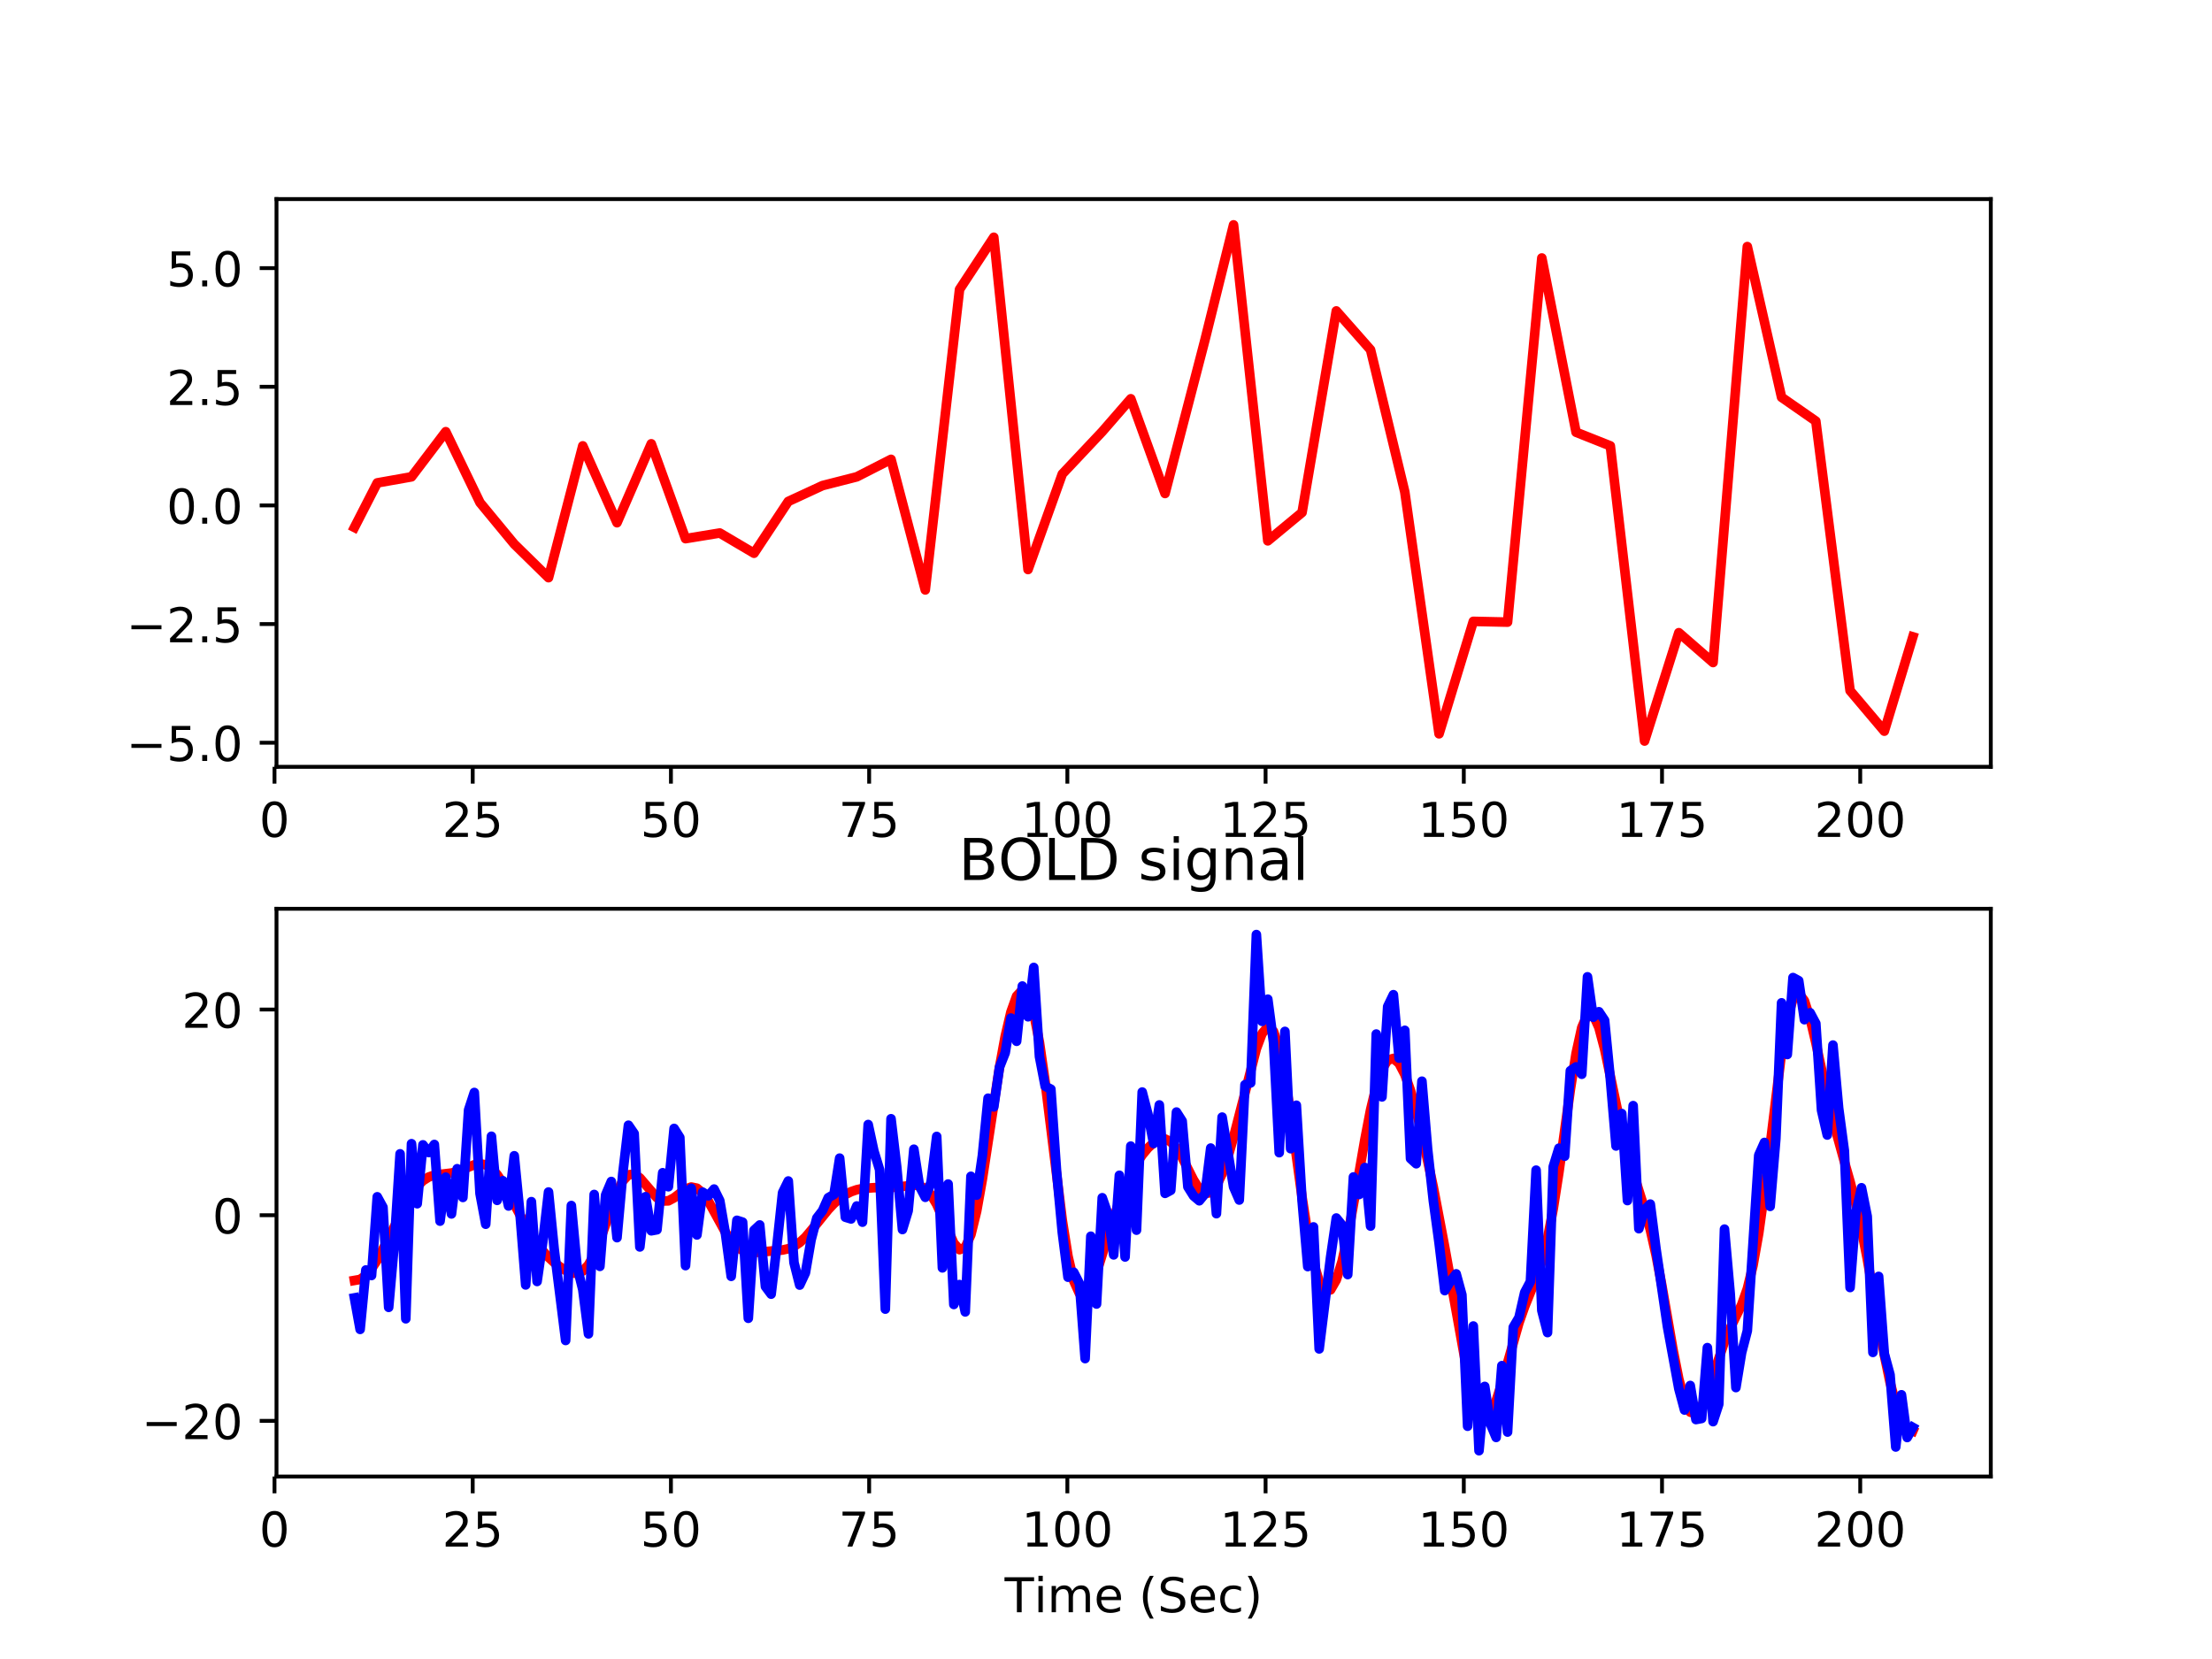 <?xml version="1.0" encoding="utf-8" standalone="no"?>
<!DOCTYPE svg PUBLIC "-//W3C//DTD SVG 1.1//EN"
  "http://www.w3.org/Graphics/SVG/1.1/DTD/svg11.dtd">
<!-- Created with matplotlib (http://matplotlib.org/) -->
<svg height="345.6pt" version="1.1" viewBox="0 0 460.8 345.6" width="460.8pt" xmlns="http://www.w3.org/2000/svg" xmlns:xlink="http://www.w3.org/1999/xlink">
 <defs>
  <style type="text/css">
*{stroke-linecap:butt;stroke-linejoin:round;}
  </style>
 </defs>
 <g id="figure_1">
  <g id="patch_1">
   <path d="M 0 345.6 
L 460.8 345.6 
L 460.8 0 
L 0 0 
z
" style="fill:#ffffff;"/>
  </g>
  <g id="axes_1">
   <g id="patch_2">
    <path d="M 57.6 159.744 
L 414.72 159.744 
L 414.72 41.472 
L 57.6 41.472 
z
" style="fill:#ffffff;"/>
   </g>
   <g id="matplotlib.axis_1">
    <g id="xtick_1">
     <g id="line2d_1">
      <defs>
       <path d="M 0 0 
L 0 3.5 
" id="mf35c85b819" style="stroke:#000000;stroke-width:0.8;"/>
      </defs>
      <g>
       <use style="stroke:#000000;stroke-width:0.8;" x="57.184" xlink:href="#mf35c85b819" y="159.744"/>
      </g>
     </g>
     <g id="text_1">
      <!-- 0 -->
      <defs>
       <path d="M 31.781 66.406 
Q 24.172 66.406 20.328 58.906 
Q 16.5 51.422 16.5 36.375 
Q 16.5 21.391 20.328 13.891 
Q 24.172 6.391 31.781 6.391 
Q 39.453 6.391 43.281 13.891 
Q 47.125 21.391 47.125 36.375 
Q 47.125 51.422 43.281 58.906 
Q 39.453 66.406 31.781 66.406 
z
M 31.781 74.219 
Q 44.047 74.219 50.516 64.516 
Q 56.984 54.828 56.984 36.375 
Q 56.984 17.969 50.516 8.266 
Q 44.047 -1.422 31.781 -1.422 
Q 19.531 -1.422 13.062 8.266 
Q 6.594 17.969 6.594 36.375 
Q 6.594 54.828 13.062 64.516 
Q 19.531 74.219 31.781 74.219 
z
" id="DejaVuSans-30"/>
      </defs>
      <g transform="translate(54.003 174.342)scale(0.1 -0.1)">
       <use xlink:href="#DejaVuSans-30"/>
      </g>
     </g>
    </g>
    <g id="xtick_2">
     <g id="line2d_2">
      <g>
       <use style="stroke:#000000;stroke-width:0.8;" x="98.476" xlink:href="#mf35c85b819" y="159.744"/>
      </g>
     </g>
     <g id="text_2">
      <!-- 25 -->
      <defs>
       <path d="M 19.188 8.297 
L 53.609 8.297 
L 53.609 0 
L 7.328 0 
L 7.328 8.297 
Q 12.938 14.109 22.625 23.891 
Q 32.328 33.688 34.812 36.531 
Q 39.547 41.844 41.422 45.531 
Q 43.312 49.219 43.312 52.781 
Q 43.312 58.594 39.234 62.25 
Q 35.156 65.922 28.609 65.922 
Q 23.969 65.922 18.812 64.312 
Q 13.672 62.703 7.812 59.422 
L 7.812 69.391 
Q 13.766 71.781 18.938 73 
Q 24.125 74.219 28.422 74.219 
Q 39.75 74.219 46.484 68.547 
Q 53.219 62.891 53.219 53.422 
Q 53.219 48.922 51.531 44.891 
Q 49.859 40.875 45.406 35.406 
Q 44.188 33.984 37.641 27.219 
Q 31.109 20.453 19.188 8.297 
z
" id="DejaVuSans-32"/>
       <path d="M 10.797 72.906 
L 49.516 72.906 
L 49.516 64.594 
L 19.828 64.594 
L 19.828 46.734 
Q 21.969 47.469 24.109 47.828 
Q 26.266 48.188 28.422 48.188 
Q 40.625 48.188 47.75 41.5 
Q 54.891 34.812 54.891 23.391 
Q 54.891 11.625 47.562 5.094 
Q 40.234 -1.422 26.906 -1.422 
Q 22.312 -1.422 17.547 -0.641 
Q 12.797 0.141 7.719 1.703 
L 7.719 11.625 
Q 12.109 9.234 16.797 8.062 
Q 21.484 6.891 26.703 6.891 
Q 35.156 6.891 40.078 11.328 
Q 45.016 15.766 45.016 23.391 
Q 45.016 31 40.078 35.438 
Q 35.156 39.891 26.703 39.891 
Q 22.75 39.891 18.812 39.016 
Q 14.891 38.141 10.797 36.281 
z
" id="DejaVuSans-35"/>
      </defs>
      <g transform="translate(92.113 174.342)scale(0.1 -0.1)">
       <use xlink:href="#DejaVuSans-32"/>
       <use x="63.623" xlink:href="#DejaVuSans-35"/>
      </g>
     </g>
    </g>
    <g id="xtick_3">
     <g id="line2d_3">
      <g>
       <use style="stroke:#000000;stroke-width:0.8;" x="139.768" xlink:href="#mf35c85b819" y="159.744"/>
      </g>
     </g>
     <g id="text_3">
      <!-- 50 -->
      <g transform="translate(133.405 174.342)scale(0.1 -0.1)">
       <use xlink:href="#DejaVuSans-35"/>
       <use x="63.623" xlink:href="#DejaVuSans-30"/>
      </g>
     </g>
    </g>
    <g id="xtick_4">
     <g id="line2d_4">
      <g>
       <use style="stroke:#000000;stroke-width:0.8;" x="181.06" xlink:href="#mf35c85b819" y="159.744"/>
      </g>
     </g>
     <g id="text_4">
      <!-- 75 -->
      <defs>
       <path d="M 8.203 72.906 
L 55.078 72.906 
L 55.078 68.703 
L 28.609 0 
L 18.312 0 
L 43.219 64.594 
L 8.203 64.594 
z
" id="DejaVuSans-37"/>
      </defs>
      <g transform="translate(174.697 174.342)scale(0.1 -0.1)">
       <use xlink:href="#DejaVuSans-37"/>
       <use x="63.623" xlink:href="#DejaVuSans-35"/>
      </g>
     </g>
    </g>
    <g id="xtick_5">
     <g id="line2d_5">
      <g>
       <use style="stroke:#000000;stroke-width:0.8;" x="222.352" xlink:href="#mf35c85b819" y="159.744"/>
      </g>
     </g>
     <g id="text_5">
      <!-- 100 -->
      <defs>
       <path d="M 12.406 8.297 
L 28.516 8.297 
L 28.516 63.922 
L 10.984 60.406 
L 10.984 69.391 
L 28.422 72.906 
L 38.281 72.906 
L 38.281 8.297 
L 54.391 8.297 
L 54.391 0 
L 12.406 0 
z
" id="DejaVuSans-31"/>
      </defs>
      <g transform="translate(212.808 174.342)scale(0.1 -0.1)">
       <use xlink:href="#DejaVuSans-31"/>
       <use x="63.623" xlink:href="#DejaVuSans-30"/>
       <use x="127.246" xlink:href="#DejaVuSans-30"/>
      </g>
     </g>
    </g>
    <g id="xtick_6">
     <g id="line2d_6">
      <g>
       <use style="stroke:#000000;stroke-width:0.8;" x="263.644" xlink:href="#mf35c85b819" y="159.744"/>
      </g>
     </g>
     <g id="text_6">
      <!-- 125 -->
      <g transform="translate(254.1 174.342)scale(0.1 -0.1)">
       <use xlink:href="#DejaVuSans-31"/>
       <use x="63.623" xlink:href="#DejaVuSans-32"/>
       <use x="127.246" xlink:href="#DejaVuSans-35"/>
      </g>
     </g>
    </g>
    <g id="xtick_7">
     <g id="line2d_7">
      <g>
       <use style="stroke:#000000;stroke-width:0.8;" x="304.936" xlink:href="#mf35c85b819" y="159.744"/>
      </g>
     </g>
     <g id="text_7">
      <!-- 150 -->
      <g transform="translate(295.392 174.342)scale(0.1 -0.1)">
       <use xlink:href="#DejaVuSans-31"/>
       <use x="63.623" xlink:href="#DejaVuSans-35"/>
       <use x="127.246" xlink:href="#DejaVuSans-30"/>
      </g>
     </g>
    </g>
    <g id="xtick_8">
     <g id="line2d_8">
      <g>
       <use style="stroke:#000000;stroke-width:0.8;" x="346.228" xlink:href="#mf35c85b819" y="159.744"/>
      </g>
     </g>
     <g id="text_8">
      <!-- 175 -->
      <g transform="translate(336.684 174.342)scale(0.1 -0.1)">
       <use xlink:href="#DejaVuSans-31"/>
       <use x="63.623" xlink:href="#DejaVuSans-37"/>
       <use x="127.246" xlink:href="#DejaVuSans-35"/>
      </g>
     </g>
    </g>
    <g id="xtick_9">
     <g id="line2d_9">
      <g>
       <use style="stroke:#000000;stroke-width:0.8;" x="387.52" xlink:href="#mf35c85b819" y="159.744"/>
      </g>
     </g>
     <g id="text_9">
      <!-- 200 -->
      <g transform="translate(377.976 174.342)scale(0.1 -0.1)">
       <use xlink:href="#DejaVuSans-32"/>
       <use x="63.623" xlink:href="#DejaVuSans-30"/>
       <use x="127.246" xlink:href="#DejaVuSans-30"/>
      </g>
     </g>
    </g>
   </g>
   <g id="matplotlib.axis_2">
    <g id="ytick_1">
     <g id="line2d_10">
      <defs>
       <path d="M 0 0 
L -3.5 0 
" id="me3a312a543" style="stroke:#000000;stroke-width:0.8;"/>
      </defs>
      <g>
       <use style="stroke:#000000;stroke-width:0.8;" x="57.6" xlink:href="#me3a312a543" y="154.721"/>
      </g>
     </g>
     <g id="text_10">
      <!-- −5.0 -->
      <defs>
       <path d="M 10.594 35.5 
L 73.188 35.5 
L 73.188 27.203 
L 10.594 27.203 
z
" id="DejaVuSans-2212"/>
       <path d="M 10.688 12.406 
L 21 12.406 
L 21 0 
L 10.688 0 
z
" id="DejaVuSans-2e"/>
      </defs>
      <g transform="translate(26.317 158.52)scale(0.1 -0.1)">
       <use xlink:href="#DejaVuSans-2212"/>
       <use x="83.789" xlink:href="#DejaVuSans-35"/>
       <use x="147.412" xlink:href="#DejaVuSans-2e"/>
       <use x="179.199" xlink:href="#DejaVuSans-30"/>
      </g>
     </g>
    </g>
    <g id="ytick_2">
     <g id="line2d_11">
      <g>
       <use style="stroke:#000000;stroke-width:0.8;" x="57.6" xlink:href="#me3a312a543" y="130.005"/>
      </g>
     </g>
     <g id="text_11">
      <!-- −2.5 -->
      <g transform="translate(26.317 133.804)scale(0.1 -0.1)">
       <use xlink:href="#DejaVuSans-2212"/>
       <use x="83.789" xlink:href="#DejaVuSans-32"/>
       <use x="147.412" xlink:href="#DejaVuSans-2e"/>
       <use x="179.199" xlink:href="#DejaVuSans-35"/>
      </g>
     </g>
    </g>
    <g id="ytick_3">
     <g id="line2d_12">
      <g>
       <use style="stroke:#000000;stroke-width:0.8;" x="57.6" xlink:href="#me3a312a543" y="105.289"/>
      </g>
     </g>
     <g id="text_12">
      <!-- 0.0 -->
      <g transform="translate(34.697 109.088)scale(0.1 -0.1)">
       <use xlink:href="#DejaVuSans-30"/>
       <use x="63.623" xlink:href="#DejaVuSans-2e"/>
       <use x="95.41" xlink:href="#DejaVuSans-30"/>
      </g>
     </g>
    </g>
    <g id="ytick_4">
     <g id="line2d_13">
      <g>
       <use style="stroke:#000000;stroke-width:0.8;" x="57.6" xlink:href="#me3a312a543" y="80.573"/>
      </g>
     </g>
     <g id="text_13">
      <!-- 2.5 -->
      <g transform="translate(34.697 84.372)scale(0.1 -0.1)">
       <use xlink:href="#DejaVuSans-32"/>
       <use x="63.623" xlink:href="#DejaVuSans-2e"/>
       <use x="95.41" xlink:href="#DejaVuSans-35"/>
      </g>
     </g>
    </g>
    <g id="ytick_5">
     <g id="line2d_14">
      <g>
       <use style="stroke:#000000;stroke-width:0.8;" x="57.6" xlink:href="#me3a312a543" y="55.857"/>
      </g>
     </g>
     <g id="text_14">
      <!-- 5.0 -->
      <g transform="translate(34.697 59.656)scale(0.1 -0.1)">
       <use xlink:href="#DejaVuSans-35"/>
       <use x="63.623" xlink:href="#DejaVuSans-2e"/>
       <use x="95.41" xlink:href="#DejaVuSans-30"/>
      </g>
     </g>
    </g>
   </g>
   <g id="line2d_15">
    <path clip-path="url(#p19420a2e2d)" d="M 73.833 109.872 
L 78.59 100.595 
L 85.725 99.332 
L 92.86 89.929 
L 99.995 104.702 
L 107.131 113.342 
L 114.266 120.34 
L 121.401 92.883 
L 128.536 108.89 
L 135.672 92.452 
L 142.807 112.208 
L 149.942 111.037 
L 157.077 115.247 
L 164.213 104.459 
L 171.348 101.155 
L 178.483 99.333 
L 185.619 95.692 
L 192.754 122.893 
L 199.889 60.29 
L 207.024 49.427 
L 214.16 118.641 
L 221.295 98.75 
L 229.619 89.912 
L 235.565 83.073 
L 242.701 102.802 
L 251.025 70.769 
L 256.971 46.848 
L 264.106 112.666 
L 271.242 106.76 
L 278.377 64.775 
L 285.512 72.869 
L 292.648 102.493 
L 299.783 152.866 
L 306.918 129.443 
L 314.053 129.599 
L 321.189 53.742 
L 328.324 90.044 
L 335.459 92.88 
L 342.594 154.368 
L 349.73 131.803 
L 356.865 138.015 
L 364 51.366 
L 371.135 82.762 
L 378.271 87.723 
L 385.406 143.873 
L 392.541 152.314 
L 398.487 132.668 
L 398.487 132.668 
" style="fill:none;stroke:#ff0000;stroke-linecap:square;stroke-width:2;"/>
   </g>
   <g id="patch_3">
    <path d="M 57.6 159.744 
L 57.6 41.472 
" style="fill:none;stroke:#000000;stroke-linecap:square;stroke-linejoin:miter;stroke-width:0.8;"/>
   </g>
   <g id="patch_4">
    <path d="M 414.72 159.744 
L 414.72 41.472 
" style="fill:none;stroke:#000000;stroke-linecap:square;stroke-linejoin:miter;stroke-width:0.8;"/>
   </g>
   <g id="patch_5">
    <path d="M 57.6 159.744 
L 414.72 159.744 
" style="fill:none;stroke:#000000;stroke-linecap:square;stroke-linejoin:miter;stroke-width:0.8;"/>
   </g>
   <g id="patch_6">
    <path d="M 57.6 41.472 
L 414.72 41.472 
" style="fill:none;stroke:#000000;stroke-linecap:square;stroke-linejoin:miter;stroke-width:0.8;"/>
   </g>
  </g>
  <g id="axes_2">
   <g id="patch_7">
    <path d="M 57.6 307.584 
L 414.72 307.584 
L 414.72 189.312 
L 57.6 189.312 
z
" style="fill:#ffffff;"/>
   </g>
   <g id="matplotlib.axis_3">
    <g id="xtick_10">
     <g id="line2d_16">
      <g>
       <use style="stroke:#000000;stroke-width:0.8;" x="57.184" xlink:href="#mf35c85b819" y="307.584"/>
      </g>
     </g>
     <g id="text_15">
      <!-- 0 -->
      <g transform="translate(54.003 322.182)scale(0.1 -0.1)">
       <use xlink:href="#DejaVuSans-30"/>
      </g>
     </g>
    </g>
    <g id="xtick_11">
     <g id="line2d_17">
      <g>
       <use style="stroke:#000000;stroke-width:0.8;" x="98.476" xlink:href="#mf35c85b819" y="307.584"/>
      </g>
     </g>
     <g id="text_16">
      <!-- 25 -->
      <g transform="translate(92.113 322.182)scale(0.1 -0.1)">
       <use xlink:href="#DejaVuSans-32"/>
       <use x="63.623" xlink:href="#DejaVuSans-35"/>
      </g>
     </g>
    </g>
    <g id="xtick_12">
     <g id="line2d_18">
      <g>
       <use style="stroke:#000000;stroke-width:0.8;" x="139.768" xlink:href="#mf35c85b819" y="307.584"/>
      </g>
     </g>
     <g id="text_17">
      <!-- 50 -->
      <g transform="translate(133.405 322.182)scale(0.1 -0.1)">
       <use xlink:href="#DejaVuSans-35"/>
       <use x="63.623" xlink:href="#DejaVuSans-30"/>
      </g>
     </g>
    </g>
    <g id="xtick_13">
     <g id="line2d_19">
      <g>
       <use style="stroke:#000000;stroke-width:0.8;" x="181.06" xlink:href="#mf35c85b819" y="307.584"/>
      </g>
     </g>
     <g id="text_18">
      <!-- 75 -->
      <g transform="translate(174.697 322.182)scale(0.1 -0.1)">
       <use xlink:href="#DejaVuSans-37"/>
       <use x="63.623" xlink:href="#DejaVuSans-35"/>
      </g>
     </g>
    </g>
    <g id="xtick_14">
     <g id="line2d_20">
      <g>
       <use style="stroke:#000000;stroke-width:0.8;" x="222.352" xlink:href="#mf35c85b819" y="307.584"/>
      </g>
     </g>
     <g id="text_19">
      <!-- 100 -->
      <g transform="translate(212.808 322.182)scale(0.1 -0.1)">
       <use xlink:href="#DejaVuSans-31"/>
       <use x="63.623" xlink:href="#DejaVuSans-30"/>
       <use x="127.246" xlink:href="#DejaVuSans-30"/>
      </g>
     </g>
    </g>
    <g id="xtick_15">
     <g id="line2d_21">
      <g>
       <use style="stroke:#000000;stroke-width:0.8;" x="263.644" xlink:href="#mf35c85b819" y="307.584"/>
      </g>
     </g>
     <g id="text_20">
      <!-- 125 -->
      <g transform="translate(254.1 322.182)scale(0.1 -0.1)">
       <use xlink:href="#DejaVuSans-31"/>
       <use x="63.623" xlink:href="#DejaVuSans-32"/>
       <use x="127.246" xlink:href="#DejaVuSans-35"/>
      </g>
     </g>
    </g>
    <g id="xtick_16">
     <g id="line2d_22">
      <g>
       <use style="stroke:#000000;stroke-width:0.8;" x="304.936" xlink:href="#mf35c85b819" y="307.584"/>
      </g>
     </g>
     <g id="text_21">
      <!-- 150 -->
      <g transform="translate(295.392 322.182)scale(0.1 -0.1)">
       <use xlink:href="#DejaVuSans-31"/>
       <use x="63.623" xlink:href="#DejaVuSans-35"/>
       <use x="127.246" xlink:href="#DejaVuSans-30"/>
      </g>
     </g>
    </g>
    <g id="xtick_17">
     <g id="line2d_23">
      <g>
       <use style="stroke:#000000;stroke-width:0.8;" x="346.228" xlink:href="#mf35c85b819" y="307.584"/>
      </g>
     </g>
     <g id="text_22">
      <!-- 175 -->
      <g transform="translate(336.684 322.182)scale(0.1 -0.1)">
       <use xlink:href="#DejaVuSans-31"/>
       <use x="63.623" xlink:href="#DejaVuSans-37"/>
       <use x="127.246" xlink:href="#DejaVuSans-35"/>
      </g>
     </g>
    </g>
    <g id="xtick_18">
     <g id="line2d_24">
      <g>
       <use style="stroke:#000000;stroke-width:0.8;" x="387.52" xlink:href="#mf35c85b819" y="307.584"/>
      </g>
     </g>
     <g id="text_23">
      <!-- 200 -->
      <g transform="translate(377.976 322.182)scale(0.1 -0.1)">
       <use xlink:href="#DejaVuSans-32"/>
       <use x="63.623" xlink:href="#DejaVuSans-30"/>
       <use x="127.246" xlink:href="#DejaVuSans-30"/>
      </g>
     </g>
    </g>
    <g id="text_24">
     <!-- Time (Sec) -->
     <defs>
      <path d="M -0.297 72.906 
L 61.375 72.906 
L 61.375 64.594 
L 35.5 64.594 
L 35.5 0 
L 25.594 0 
L 25.594 64.594 
L -0.297 64.594 
z
" id="DejaVuSans-54"/>
      <path d="M 9.422 54.688 
L 18.406 54.688 
L 18.406 0 
L 9.422 0 
z
M 9.422 75.984 
L 18.406 75.984 
L 18.406 64.594 
L 9.422 64.594 
z
" id="DejaVuSans-69"/>
      <path d="M 52 44.188 
Q 55.375 50.25 60.062 53.125 
Q 64.75 56 71.094 56 
Q 79.641 56 84.281 50.016 
Q 88.922 44.047 88.922 33.016 
L 88.922 0 
L 79.891 0 
L 79.891 32.719 
Q 79.891 40.578 77.094 44.375 
Q 74.312 48.188 68.609 48.188 
Q 61.625 48.188 57.562 43.547 
Q 53.516 38.922 53.516 30.906 
L 53.516 0 
L 44.484 0 
L 44.484 32.719 
Q 44.484 40.625 41.703 44.406 
Q 38.922 48.188 33.109 48.188 
Q 26.219 48.188 22.156 43.531 
Q 18.109 38.875 18.109 30.906 
L 18.109 0 
L 9.078 0 
L 9.078 54.688 
L 18.109 54.688 
L 18.109 46.188 
Q 21.188 51.219 25.484 53.609 
Q 29.781 56 35.688 56 
Q 41.656 56 45.828 52.969 
Q 50 49.953 52 44.188 
z
" id="DejaVuSans-6d"/>
      <path d="M 56.203 29.594 
L 56.203 25.203 
L 14.891 25.203 
Q 15.484 15.922 20.484 11.062 
Q 25.484 6.203 34.422 6.203 
Q 39.594 6.203 44.453 7.469 
Q 49.312 8.734 54.109 11.281 
L 54.109 2.781 
Q 49.266 0.734 44.188 -0.344 
Q 39.109 -1.422 33.891 -1.422 
Q 20.797 -1.422 13.156 6.188 
Q 5.516 13.812 5.516 26.812 
Q 5.516 40.234 12.766 48.109 
Q 20.016 56 32.328 56 
Q 43.359 56 49.781 48.891 
Q 56.203 41.797 56.203 29.594 
z
M 47.219 32.234 
Q 47.125 39.594 43.094 43.984 
Q 39.062 48.391 32.422 48.391 
Q 24.906 48.391 20.391 44.141 
Q 15.875 39.891 15.188 32.172 
z
" id="DejaVuSans-65"/>
      <path id="DejaVuSans-20"/>
      <path d="M 31 75.875 
Q 24.469 64.656 21.281 53.656 
Q 18.109 42.672 18.109 31.391 
Q 18.109 20.125 21.312 9.062 
Q 24.516 -2 31 -13.188 
L 23.188 -13.188 
Q 15.875 -1.703 12.234 9.375 
Q 8.594 20.453 8.594 31.391 
Q 8.594 42.281 12.203 53.312 
Q 15.828 64.359 23.188 75.875 
z
" id="DejaVuSans-28"/>
      <path d="M 53.516 70.516 
L 53.516 60.891 
Q 47.906 63.578 42.922 64.891 
Q 37.938 66.219 33.297 66.219 
Q 25.25 66.219 20.875 63.094 
Q 16.5 59.969 16.5 54.203 
Q 16.5 49.359 19.406 46.891 
Q 22.312 44.438 30.422 42.922 
L 36.375 41.703 
Q 47.406 39.594 52.656 34.297 
Q 57.906 29 57.906 20.125 
Q 57.906 9.516 50.797 4.047 
Q 43.703 -1.422 29.984 -1.422 
Q 24.812 -1.422 18.969 -0.25 
Q 13.141 0.922 6.891 3.219 
L 6.891 13.375 
Q 12.891 10.016 18.656 8.297 
Q 24.422 6.594 29.984 6.594 
Q 38.422 6.594 43.016 9.906 
Q 47.609 13.234 47.609 19.391 
Q 47.609 24.75 44.312 27.781 
Q 41.016 30.812 33.5 32.328 
L 27.484 33.5 
Q 16.453 35.688 11.516 40.375 
Q 6.594 45.062 6.594 53.422 
Q 6.594 63.094 13.406 68.656 
Q 20.219 74.219 32.172 74.219 
Q 37.312 74.219 42.625 73.281 
Q 47.953 72.359 53.516 70.516 
z
" id="DejaVuSans-53"/>
      <path d="M 48.781 52.594 
L 48.781 44.188 
Q 44.969 46.297 41.141 47.344 
Q 37.312 48.391 33.406 48.391 
Q 24.656 48.391 19.812 42.844 
Q 14.984 37.312 14.984 27.297 
Q 14.984 17.281 19.812 11.734 
Q 24.656 6.203 33.406 6.203 
Q 37.312 6.203 41.141 7.25 
Q 44.969 8.297 48.781 10.406 
L 48.781 2.094 
Q 45.016 0.344 40.984 -0.531 
Q 36.969 -1.422 32.422 -1.422 
Q 20.062 -1.422 12.781 6.344 
Q 5.516 14.109 5.516 27.297 
Q 5.516 40.672 12.859 48.328 
Q 20.219 56 33.016 56 
Q 37.156 56 41.109 55.141 
Q 45.062 54.297 48.781 52.594 
z
" id="DejaVuSans-63"/>
      <path d="M 8.016 75.875 
L 15.828 75.875 
Q 23.141 64.359 26.781 53.312 
Q 30.422 42.281 30.422 31.391 
Q 30.422 20.453 26.781 9.375 
Q 23.141 -1.703 15.828 -13.188 
L 8.016 -13.188 
Q 14.5 -2 17.703 9.062 
Q 20.906 20.125 20.906 31.391 
Q 20.906 42.672 17.703 53.656 
Q 14.5 64.656 8.016 75.875 
z
" id="DejaVuSans-29"/>
     </defs>
     <g transform="translate(209.282 335.861)scale(0.1 -0.1)">
      <use xlink:href="#DejaVuSans-54"/>
      <use x="61.037" xlink:href="#DejaVuSans-69"/>
      <use x="88.82" xlink:href="#DejaVuSans-6d"/>
      <use x="186.232" xlink:href="#DejaVuSans-65"/>
      <use x="247.756" xlink:href="#DejaVuSans-20"/>
      <use x="279.543" xlink:href="#DejaVuSans-28"/>
      <use x="318.557" xlink:href="#DejaVuSans-53"/>
      <use x="382.033" xlink:href="#DejaVuSans-65"/>
      <use x="443.557" xlink:href="#DejaVuSans-63"/>
      <use x="498.537" xlink:href="#DejaVuSans-29"/>
     </g>
    </g>
   </g>
   <g id="matplotlib.axis_4">
    <g id="ytick_6">
     <g id="line2d_25">
      <g>
       <use style="stroke:#000000;stroke-width:0.8;" x="57.6" xlink:href="#me3a312a543" y="295.993"/>
      </g>
     </g>
     <g id="text_25">
      <!-- −20 -->
      <g transform="translate(29.495 299.792)scale(0.1 -0.1)">
       <use xlink:href="#DejaVuSans-2212"/>
       <use x="83.789" xlink:href="#DejaVuSans-32"/>
       <use x="147.412" xlink:href="#DejaVuSans-30"/>
      </g>
     </g>
    </g>
    <g id="ytick_7">
     <g id="line2d_26">
      <g>
       <use style="stroke:#000000;stroke-width:0.8;" x="57.6" xlink:href="#me3a312a543" y="253.147"/>
      </g>
     </g>
     <g id="text_26">
      <!-- 0 -->
      <g transform="translate(44.237 256.946)scale(0.1 -0.1)">
       <use xlink:href="#DejaVuSans-30"/>
      </g>
     </g>
    </g>
    <g id="ytick_8">
     <g id="line2d_27">
      <g>
       <use style="stroke:#000000;stroke-width:0.8;" x="57.6" xlink:href="#me3a312a543" y="210.301"/>
      </g>
     </g>
     <g id="text_27">
      <!-- 20 -->
      <g transform="translate(37.875 214.101)scale(0.1 -0.1)">
       <use xlink:href="#DejaVuSans-32"/>
       <use x="63.623" xlink:href="#DejaVuSans-30"/>
      </g>
     </g>
    </g>
   </g>
   <g id="line2d_28">
    <path clip-path="url(#p61a3a7a129)" d="M 73.833 266.738 
L 75.022 266.532 
L 76.211 265.692 
L 77.4 264.304 
L 78.59 262.474 
L 80.968 257.946 
L 84.536 250.733 
L 85.725 248.736 
L 86.914 247.129 
L 88.103 245.956 
L 89.292 245.203 
L 90.482 244.795 
L 92.86 244.508 
L 94.049 244.365 
L 95.239 244.089 
L 97.617 243.121 
L 98.806 242.65 
L 99.995 242.437 
L 101.185 242.653 
L 102.374 243.402 
L 103.563 244.697 
L 104.752 246.464 
L 107.131 250.842 
L 109.509 255.316 
L 110.698 257.312 
L 111.887 259.079 
L 113.077 260.606 
L 114.266 261.902 
L 115.455 262.992 
L 116.644 263.909 
L 117.834 264.659 
L 119.023 265.171 
L 120.212 265.278 
L 121.401 264.775 
L 122.59 263.494 
L 123.78 261.364 
L 124.969 258.455 
L 128.536 248.35 
L 129.726 246.011 
L 130.915 244.737 
L 132.104 244.586 
L 133.293 245.383 
L 136.861 249.526 
L 138.05 250.189 
L 139.239 250.157 
L 140.429 249.525 
L 142.807 247.716 
L 143.996 247.28 
L 145.185 247.522 
L 146.375 248.529 
L 147.564 250.214 
L 151.131 256.723 
L 152.321 258.471 
L 153.51 259.74 
L 154.699 260.518 
L 155.888 260.881 
L 157.077 260.95 
L 163.024 260.398 
L 164.213 260.135 
L 165.402 259.637 
L 166.591 258.843 
L 167.78 257.748 
L 170.159 254.915 
L 172.537 251.973 
L 173.726 250.715 
L 174.916 249.671 
L 176.105 248.853 
L 177.294 248.252 
L 178.483 247.842 
L 179.672 247.591 
L 182.051 247.414 
L 186.808 247.313 
L 190.375 246.877 
L 191.565 247.012 
L 192.754 247.62 
L 193.943 248.883 
L 195.132 250.885 
L 198.7 258.981 
L 199.889 260.33 
L 201.078 259.852 
L 202.267 257.181 
L 203.457 252.316 
L 204.646 245.649 
L 208.214 222.334 
L 209.403 215.867 
L 210.592 210.82 
L 211.781 207.501 
L 212.97 206.246 
L 214.16 207.368 
L 215.349 211.029 
L 216.538 217.164 
L 217.727 225.41 
L 221.295 254.21 
L 222.484 261.679 
L 223.673 266.822 
L 224.862 269.447 
L 226.052 269.73 
L 227.241 268.112 
L 228.43 265.164 
L 230.809 257.502 
L 233.187 250.14 
L 234.376 247.082 
L 235.565 244.502 
L 236.755 242.362 
L 237.944 240.597 
L 239.133 239.154 
L 240.322 238.047 
L 241.511 237.373 
L 242.701 237.269 
L 243.89 237.851 
L 245.079 239.162 
L 246.268 241.124 
L 248.647 245.831 
L 249.836 247.683 
L 251.025 248.636 
L 252.214 248.443 
L 253.404 247.04 
L 254.593 244.514 
L 255.782 241.058 
L 256.971 236.91 
L 261.728 218.463 
L 262.917 215.292 
L 264.106 213.917 
L 265.296 214.87 
L 266.485 218.384 
L 267.674 224.314 
L 268.863 232.091 
L 271.242 249.414 
L 272.431 257.008 
L 273.62 262.952 
L 274.809 266.927 
L 275.999 268.833 
L 277.188 268.694 
L 278.377 266.619 
L 279.566 262.804 
L 280.755 257.529 
L 283.134 244.252 
L 284.323 237.39 
L 285.512 231.22 
L 286.701 226.246 
L 287.891 222.764 
L 289.08 220.861 
L 290.269 220.487 
L 291.458 221.524 
L 292.648 223.818 
L 293.837 227.181 
L 295.026 231.399 
L 296.215 236.259 
L 298.594 247.327 
L 300.972 259.843 
L 305.729 286.309 
L 306.918 291.124 
L 308.107 294.192 
L 309.296 295.262 
L 310.486 294.368 
L 311.675 291.813 
L 312.864 288.101 
L 316.432 275.552 
L 317.621 272.176 
L 319.999 266.286 
L 321.189 262.725 
L 322.378 258.014 
L 323.567 251.826 
L 324.756 244.181 
L 327.135 226.965 
L 328.324 219.458 
L 329.513 214.036 
L 330.702 211.306 
L 331.891 211.414 
L 333.081 214.049 
L 334.27 218.557 
L 337.838 235.462 
L 339.027 240.257 
L 341.405 248.029 
L 342.594 251.808 
L 343.784 256.159 
L 344.973 261.406 
L 346.162 267.609 
L 348.54 281.282 
L 349.73 287.276 
L 350.919 291.72 
L 352.108 294.168 
L 353.297 294.514 
L 354.486 292.999 
L 355.676 290.132 
L 359.243 279.484 
L 360.433 276.699 
L 362.811 271.816 
L 364 268.463 
L 365.189 263.616 
L 366.379 256.891 
L 367.568 248.312 
L 371.135 219.235 
L 372.325 212.247 
L 373.514 208.066 
L 374.703 206.898 
L 375.892 208.476 
L 377.081 212.18 
L 378.271 217.219 
L 380.649 228.333 
L 381.838 233.373 
L 384.217 241.989 
L 385.406 246.168 
L 386.595 250.782 
L 387.784 256.105 
L 388.974 262.209 
L 392.541 282.274 
L 393.73 287.949 
L 394.92 292.472 
L 396.109 295.694 
L 397.298 297.566 
L 398.487 298.081 
L 398.487 298.081 
" style="fill:none;stroke:#ff0000;stroke-linecap:square;stroke-width:2;"/>
   </g>
   <g id="line2d_29">
    <path clip-path="url(#p61a3a7a129)" d="M 73.833 270.374 
L 75.022 276.936 
L 76.211 264.562 
L 77.4 265.709 
L 78.59 249.315 
L 79.779 251.493 
L 80.968 272.346 
L 82.157 258.947 
L 83.346 240.363 
L 84.536 274.726 
L 85.725 238.253 
L 86.914 250.759 
L 88.103 238.493 
L 89.292 240.098 
L 90.482 238.412 
L 91.671 254.385 
L 92.86 245.221 
L 94.049 252.882 
L 95.239 243.468 
L 96.428 249.45 
L 97.617 231.224 
L 98.806 227.584 
L 99.995 248.636 
L 101.185 255.024 
L 102.374 236.704 
L 103.563 250.055 
L 104.752 245.971 
L 105.941 251.232 
L 107.131 240.769 
L 108.32 252.908 
L 109.509 267.675 
L 110.698 250.326 
L 111.887 266.953 
L 113.077 258.686 
L 114.266 248.319 
L 115.455 260.271 
L 117.834 279.244 
L 119.023 251.134 
L 120.212 263.861 
L 121.401 268.629 
L 122.59 277.87 
L 123.78 248.83 
L 124.969 263.809 
L 126.158 248.948 
L 127.347 246.126 
L 128.536 257.828 
L 129.726 244.572 
L 130.915 234.405 
L 132.104 236.143 
L 133.293 259.761 
L 134.482 249.291 
L 135.672 256.396 
L 136.861 256.18 
L 138.05 244.302 
L 139.239 247.218 
L 140.429 235.075 
L 141.618 236.962 
L 142.807 263.649 
L 143.996 247.535 
L 145.185 257.262 
L 146.375 248.348 
L 147.564 249.112 
L 148.753 247.702 
L 149.942 250.109 
L 151.131 257.02 
L 152.321 265.884 
L 153.51 254.213 
L 154.699 254.593 
L 155.888 274.621 
L 157.077 256.281 
L 158.267 255.18 
L 159.456 268.003 
L 160.645 269.598 
L 161.834 259.543 
L 163.024 248.449 
L 164.213 246.024 
L 165.402 263.015 
L 166.591 267.71 
L 167.78 265.168 
L 168.97 258.277 
L 170.159 253.743 
L 171.348 252.206 
L 172.537 249.508 
L 173.726 248.831 
L 174.916 241.26 
L 176.105 253.563 
L 177.294 253.926 
L 178.483 251.229 
L 179.672 254.6 
L 180.862 234.26 
L 182.051 239.782 
L 183.24 243.678 
L 184.429 272.713 
L 185.619 233.058 
L 186.808 243.13 
L 187.997 256.134 
L 189.186 252.229 
L 190.375 239.402 
L 191.565 247.133 
L 192.754 249.418 
L 193.943 246.319 
L 195.132 236.741 
L 196.321 264.122 
L 197.511 246.652 
L 198.7 271.745 
L 199.889 267.596 
L 201.078 273.292 
L 202.267 245.046 
L 203.457 248.968 
L 204.646 240.737 
L 205.835 228.774 
L 207.024 230.584 
L 208.214 222.314 
L 209.403 219.322 
L 210.592 212.078 
L 211.781 216.916 
L 212.97 205.407 
L 214.16 211.81 
L 215.349 201.536 
L 216.538 220.101 
L 217.727 226.278 
L 218.916 226.893 
L 220.106 244.043 
L 221.295 256.755 
L 222.484 266.064 
L 223.673 265.035 
L 224.862 267.374 
L 226.052 283.02 
L 227.241 257.531 
L 228.43 271.654 
L 229.619 249.511 
L 230.809 252.941 
L 231.998 261.415 
L 233.187 244.836 
L 234.376 261.85 
L 235.565 238.756 
L 236.755 256.263 
L 237.944 227.493 
L 239.133 232.101 
L 240.322 238.218 
L 241.511 230.179 
L 242.701 248.597 
L 243.89 247.961 
L 245.079 231.661 
L 246.268 233.537 
L 247.458 247.241 
L 248.647 249.133 
L 249.836 250.142 
L 251.025 248.693 
L 252.214 239.165 
L 253.404 252.831 
L 254.593 232.714 
L 256.971 247.248 
L 258.16 249.99 
L 259.35 225.974 
L 260.539 225.582 
L 261.728 194.688 
L 262.917 212.771 
L 264.106 208.15 
L 265.296 217.17 
L 266.485 240.125 
L 267.674 214.861 
L 268.863 239.297 
L 270.053 230.244 
L 271.242 250.068 
L 272.431 263.855 
L 273.62 255.588 
L 274.809 281.002 
L 277.188 261.872 
L 278.377 253.735 
L 279.566 255.199 
L 280.755 265.515 
L 281.945 245.183 
L 283.134 248.841 
L 284.323 243.211 
L 285.512 255.414 
L 286.701 215.413 
L 287.891 228.504 
L 289.08 209.675 
L 290.269 207.215 
L 291.458 220.433 
L 292.648 214.634 
L 293.837 241.35 
L 295.026 242.429 
L 296.215 225.234 
L 297.404 239.419 
L 298.594 250.202 
L 299.783 258.933 
L 300.972 268.855 
L 302.161 266.884 
L 303.35 265.365 
L 304.54 269.738 
L 305.729 297.109 
L 306.918 276.232 
L 308.107 302.208 
L 309.296 288.815 
L 310.486 296.629 
L 311.675 299.445 
L 312.864 284.491 
L 314.053 298.324 
L 315.243 276.488 
L 316.432 274.459 
L 317.621 269.235 
L 318.81 266.975 
L 319.999 243.765 
L 321.189 272.999 
L 322.378 277.601 
L 323.567 243.049 
L 324.756 239.189 
L 325.945 240.862 
L 327.135 223.052 
L 328.324 222.25 
L 329.513 223.783 
L 330.702 203.487 
L 331.891 211.915 
L 333.081 210.763 
L 334.27 212.553 
L 335.459 224.744 
L 336.648 238.726 
L 337.838 231.971 
L 339.027 250.103 
L 340.216 230.324 
L 341.405 255.957 
L 342.594 251.996 
L 343.784 250.835 
L 344.973 260.103 
L 347.351 276.291 
L 349.73 289.285 
L 350.919 293.735 
L 352.108 288.623 
L 353.297 295.717 
L 354.486 295.494 
L 355.676 280.736 
L 356.865 296.154 
L 358.054 292.522 
L 359.243 256.049 
L 360.433 269.433 
L 361.622 289.056 
L 362.811 281.794 
L 364 277.227 
L 366.379 240.654 
L 367.568 237.992 
L 368.757 251.309 
L 369.946 237.192 
L 371.135 208.907 
L 372.325 219.674 
L 373.514 203.644 
L 374.703 204.296 
L 375.892 212.419 
L 377.081 210.975 
L 378.271 213.21 
L 379.46 231.297 
L 380.649 236.443 
L 381.838 217.709 
L 383.028 230.872 
L 384.217 239.746 
L 385.406 268.215 
L 386.595 252.77 
L 387.784 247.431 
L 388.974 253.384 
L 390.163 281.732 
L 391.352 265.899 
L 392.541 282.011 
L 393.73 286.388 
L 394.92 301.433 
L 396.109 290.559 
L 397.298 299.461 
L 398.487 297.36 
L 398.487 297.36 
" style="fill:none;stroke:#0000ff;stroke-linecap:square;stroke-width:2;"/>
   </g>
   <g id="patch_8">
    <path d="M 57.6 307.584 
L 57.6 189.312 
" style="fill:none;stroke:#000000;stroke-linecap:square;stroke-linejoin:miter;stroke-width:0.8;"/>
   </g>
   <g id="patch_9">
    <path d="M 414.72 307.584 
L 414.72 189.312 
" style="fill:none;stroke:#000000;stroke-linecap:square;stroke-linejoin:miter;stroke-width:0.8;"/>
   </g>
   <g id="patch_10">
    <path d="M 57.6 307.584 
L 414.72 307.584 
" style="fill:none;stroke:#000000;stroke-linecap:square;stroke-linejoin:miter;stroke-width:0.8;"/>
   </g>
   <g id="patch_11">
    <path d="M 57.6 189.312 
L 414.72 189.312 
" style="fill:none;stroke:#000000;stroke-linecap:square;stroke-linejoin:miter;stroke-width:0.8;"/>
   </g>
   <g id="text_28">
    <!-- BOLD signal -->
    <defs>
     <path d="M 19.672 34.812 
L 19.672 8.109 
L 35.5 8.109 
Q 43.453 8.109 47.281 11.406 
Q 51.125 14.703 51.125 21.484 
Q 51.125 28.328 47.281 31.562 
Q 43.453 34.812 35.5 34.812 
z
M 19.672 64.797 
L 19.672 42.828 
L 34.281 42.828 
Q 41.5 42.828 45.031 45.531 
Q 48.578 48.25 48.578 53.812 
Q 48.578 59.328 45.031 62.062 
Q 41.5 64.797 34.281 64.797 
z
M 9.812 72.906 
L 35.016 72.906 
Q 46.297 72.906 52.391 68.219 
Q 58.5 63.531 58.5 54.891 
Q 58.5 48.188 55.375 44.234 
Q 52.25 40.281 46.188 39.312 
Q 53.469 37.75 57.5 32.781 
Q 61.531 27.828 61.531 20.406 
Q 61.531 10.641 54.891 5.312 
Q 48.25 0 35.984 0 
L 9.812 0 
z
" id="DejaVuSans-42"/>
     <path d="M 39.406 66.219 
Q 28.656 66.219 22.328 58.203 
Q 16.016 50.203 16.016 36.375 
Q 16.016 22.609 22.328 14.594 
Q 28.656 6.594 39.406 6.594 
Q 50.141 6.594 56.422 14.594 
Q 62.703 22.609 62.703 36.375 
Q 62.703 50.203 56.422 58.203 
Q 50.141 66.219 39.406 66.219 
z
M 39.406 74.219 
Q 54.734 74.219 63.906 63.938 
Q 73.094 53.656 73.094 36.375 
Q 73.094 19.141 63.906 8.859 
Q 54.734 -1.422 39.406 -1.422 
Q 24.031 -1.422 14.812 8.828 
Q 5.609 19.094 5.609 36.375 
Q 5.609 53.656 14.812 63.938 
Q 24.031 74.219 39.406 74.219 
z
" id="DejaVuSans-4f"/>
     <path d="M 9.812 72.906 
L 19.672 72.906 
L 19.672 8.297 
L 55.172 8.297 
L 55.172 0 
L 9.812 0 
z
" id="DejaVuSans-4c"/>
     <path d="M 19.672 64.797 
L 19.672 8.109 
L 31.594 8.109 
Q 46.688 8.109 53.688 14.938 
Q 60.688 21.781 60.688 36.531 
Q 60.688 51.172 53.688 57.984 
Q 46.688 64.797 31.594 64.797 
z
M 9.812 72.906 
L 30.078 72.906 
Q 51.266 72.906 61.172 64.094 
Q 71.094 55.281 71.094 36.531 
Q 71.094 17.672 61.125 8.828 
Q 51.172 0 30.078 0 
L 9.812 0 
z
" id="DejaVuSans-44"/>
     <path d="M 44.281 53.078 
L 44.281 44.578 
Q 40.484 46.531 36.375 47.5 
Q 32.281 48.484 27.875 48.484 
Q 21.188 48.484 17.844 46.438 
Q 14.5 44.391 14.5 40.281 
Q 14.5 37.156 16.891 35.375 
Q 19.281 33.594 26.516 31.984 
L 29.594 31.297 
Q 39.156 29.25 43.188 25.516 
Q 47.219 21.781 47.219 15.094 
Q 47.219 7.469 41.188 3.016 
Q 35.156 -1.422 24.609 -1.422 
Q 20.219 -1.422 15.453 -0.562 
Q 10.688 0.297 5.422 2 
L 5.422 11.281 
Q 10.406 8.688 15.234 7.391 
Q 20.062 6.109 24.812 6.109 
Q 31.156 6.109 34.562 8.281 
Q 37.984 10.453 37.984 14.406 
Q 37.984 18.062 35.516 20.016 
Q 33.062 21.969 24.703 23.781 
L 21.578 24.516 
Q 13.234 26.266 9.516 29.906 
Q 5.812 33.547 5.812 39.891 
Q 5.812 47.609 11.281 51.797 
Q 16.75 56 26.812 56 
Q 31.781 56 36.172 55.266 
Q 40.578 54.547 44.281 53.078 
z
" id="DejaVuSans-73"/>
     <path d="M 45.406 27.984 
Q 45.406 37.75 41.375 43.109 
Q 37.359 48.484 30.078 48.484 
Q 22.859 48.484 18.828 43.109 
Q 14.797 37.75 14.797 27.984 
Q 14.797 18.266 18.828 12.891 
Q 22.859 7.516 30.078 7.516 
Q 37.359 7.516 41.375 12.891 
Q 45.406 18.266 45.406 27.984 
z
M 54.391 6.781 
Q 54.391 -7.172 48.188 -13.984 
Q 42 -20.797 29.203 -20.797 
Q 24.469 -20.797 20.266 -20.094 
Q 16.062 -19.391 12.109 -17.922 
L 12.109 -9.188 
Q 16.062 -11.328 19.922 -12.344 
Q 23.781 -13.375 27.781 -13.375 
Q 36.625 -13.375 41.016 -8.766 
Q 45.406 -4.156 45.406 5.172 
L 45.406 9.625 
Q 42.625 4.781 38.281 2.391 
Q 33.938 0 27.875 0 
Q 17.828 0 11.672 7.656 
Q 5.516 15.328 5.516 27.984 
Q 5.516 40.672 11.672 48.328 
Q 17.828 56 27.875 56 
Q 33.938 56 38.281 53.609 
Q 42.625 51.219 45.406 46.391 
L 45.406 54.688 
L 54.391 54.688 
z
" id="DejaVuSans-67"/>
     <path d="M 54.891 33.016 
L 54.891 0 
L 45.906 0 
L 45.906 32.719 
Q 45.906 40.484 42.875 44.328 
Q 39.844 48.188 33.797 48.188 
Q 26.516 48.188 22.312 43.547 
Q 18.109 38.922 18.109 30.906 
L 18.109 0 
L 9.078 0 
L 9.078 54.688 
L 18.109 54.688 
L 18.109 46.188 
Q 21.344 51.125 25.703 53.562 
Q 30.078 56 35.797 56 
Q 45.219 56 50.047 50.172 
Q 54.891 44.344 54.891 33.016 
z
" id="DejaVuSans-6e"/>
     <path d="M 34.281 27.484 
Q 23.391 27.484 19.188 25 
Q 14.984 22.516 14.984 16.5 
Q 14.984 11.719 18.141 8.906 
Q 21.297 6.109 26.703 6.109 
Q 34.188 6.109 38.703 11.406 
Q 43.219 16.703 43.219 25.484 
L 43.219 27.484 
z
M 52.203 31.203 
L 52.203 0 
L 43.219 0 
L 43.219 8.297 
Q 40.141 3.328 35.547 0.953 
Q 30.953 -1.422 24.312 -1.422 
Q 15.922 -1.422 10.953 3.297 
Q 6 8.016 6 15.922 
Q 6 25.141 12.172 29.828 
Q 18.359 34.516 30.609 34.516 
L 43.219 34.516 
L 43.219 35.406 
Q 43.219 41.609 39.141 45 
Q 35.062 48.391 27.688 48.391 
Q 23 48.391 18.547 47.266 
Q 14.109 46.141 10.016 43.891 
L 10.016 52.203 
Q 14.938 54.109 19.578 55.047 
Q 24.219 56 28.609 56 
Q 40.484 56 46.344 49.844 
Q 52.203 43.703 52.203 31.203 
z
" id="DejaVuSans-61"/>
     <path d="M 9.422 75.984 
L 18.406 75.984 
L 18.406 0 
L 9.422 0 
z
" id="DejaVuSans-6c"/>
    </defs>
    <g transform="translate(199.703 183.312)scale(0.12 -0.12)">
     <use xlink:href="#DejaVuSans-42"/>
     <use x="68.588" xlink:href="#DejaVuSans-4f"/>
     <use x="147.299" xlink:href="#DejaVuSans-4c"/>
     <use x="203.012" xlink:href="#DejaVuSans-44"/>
     <use x="280.014" xlink:href="#DejaVuSans-20"/>
     <use x="311.801" xlink:href="#DejaVuSans-73"/>
     <use x="363.9" xlink:href="#DejaVuSans-69"/>
     <use x="391.684" xlink:href="#DejaVuSans-67"/>
     <use x="455.16" xlink:href="#DejaVuSans-6e"/>
     <use x="518.539" xlink:href="#DejaVuSans-61"/>
     <use x="579.818" xlink:href="#DejaVuSans-6c"/>
    </g>
   </g>
  </g>
 </g>
 <defs>
  <clipPath id="p19420a2e2d">
   <rect height="118.272" width="357.12" x="57.6" y="41.472"/>
  </clipPath>
  <clipPath id="p61a3a7a129">
   <rect height="118.272" width="357.12" x="57.6" y="189.312"/>
  </clipPath>
 </defs>
</svg>
